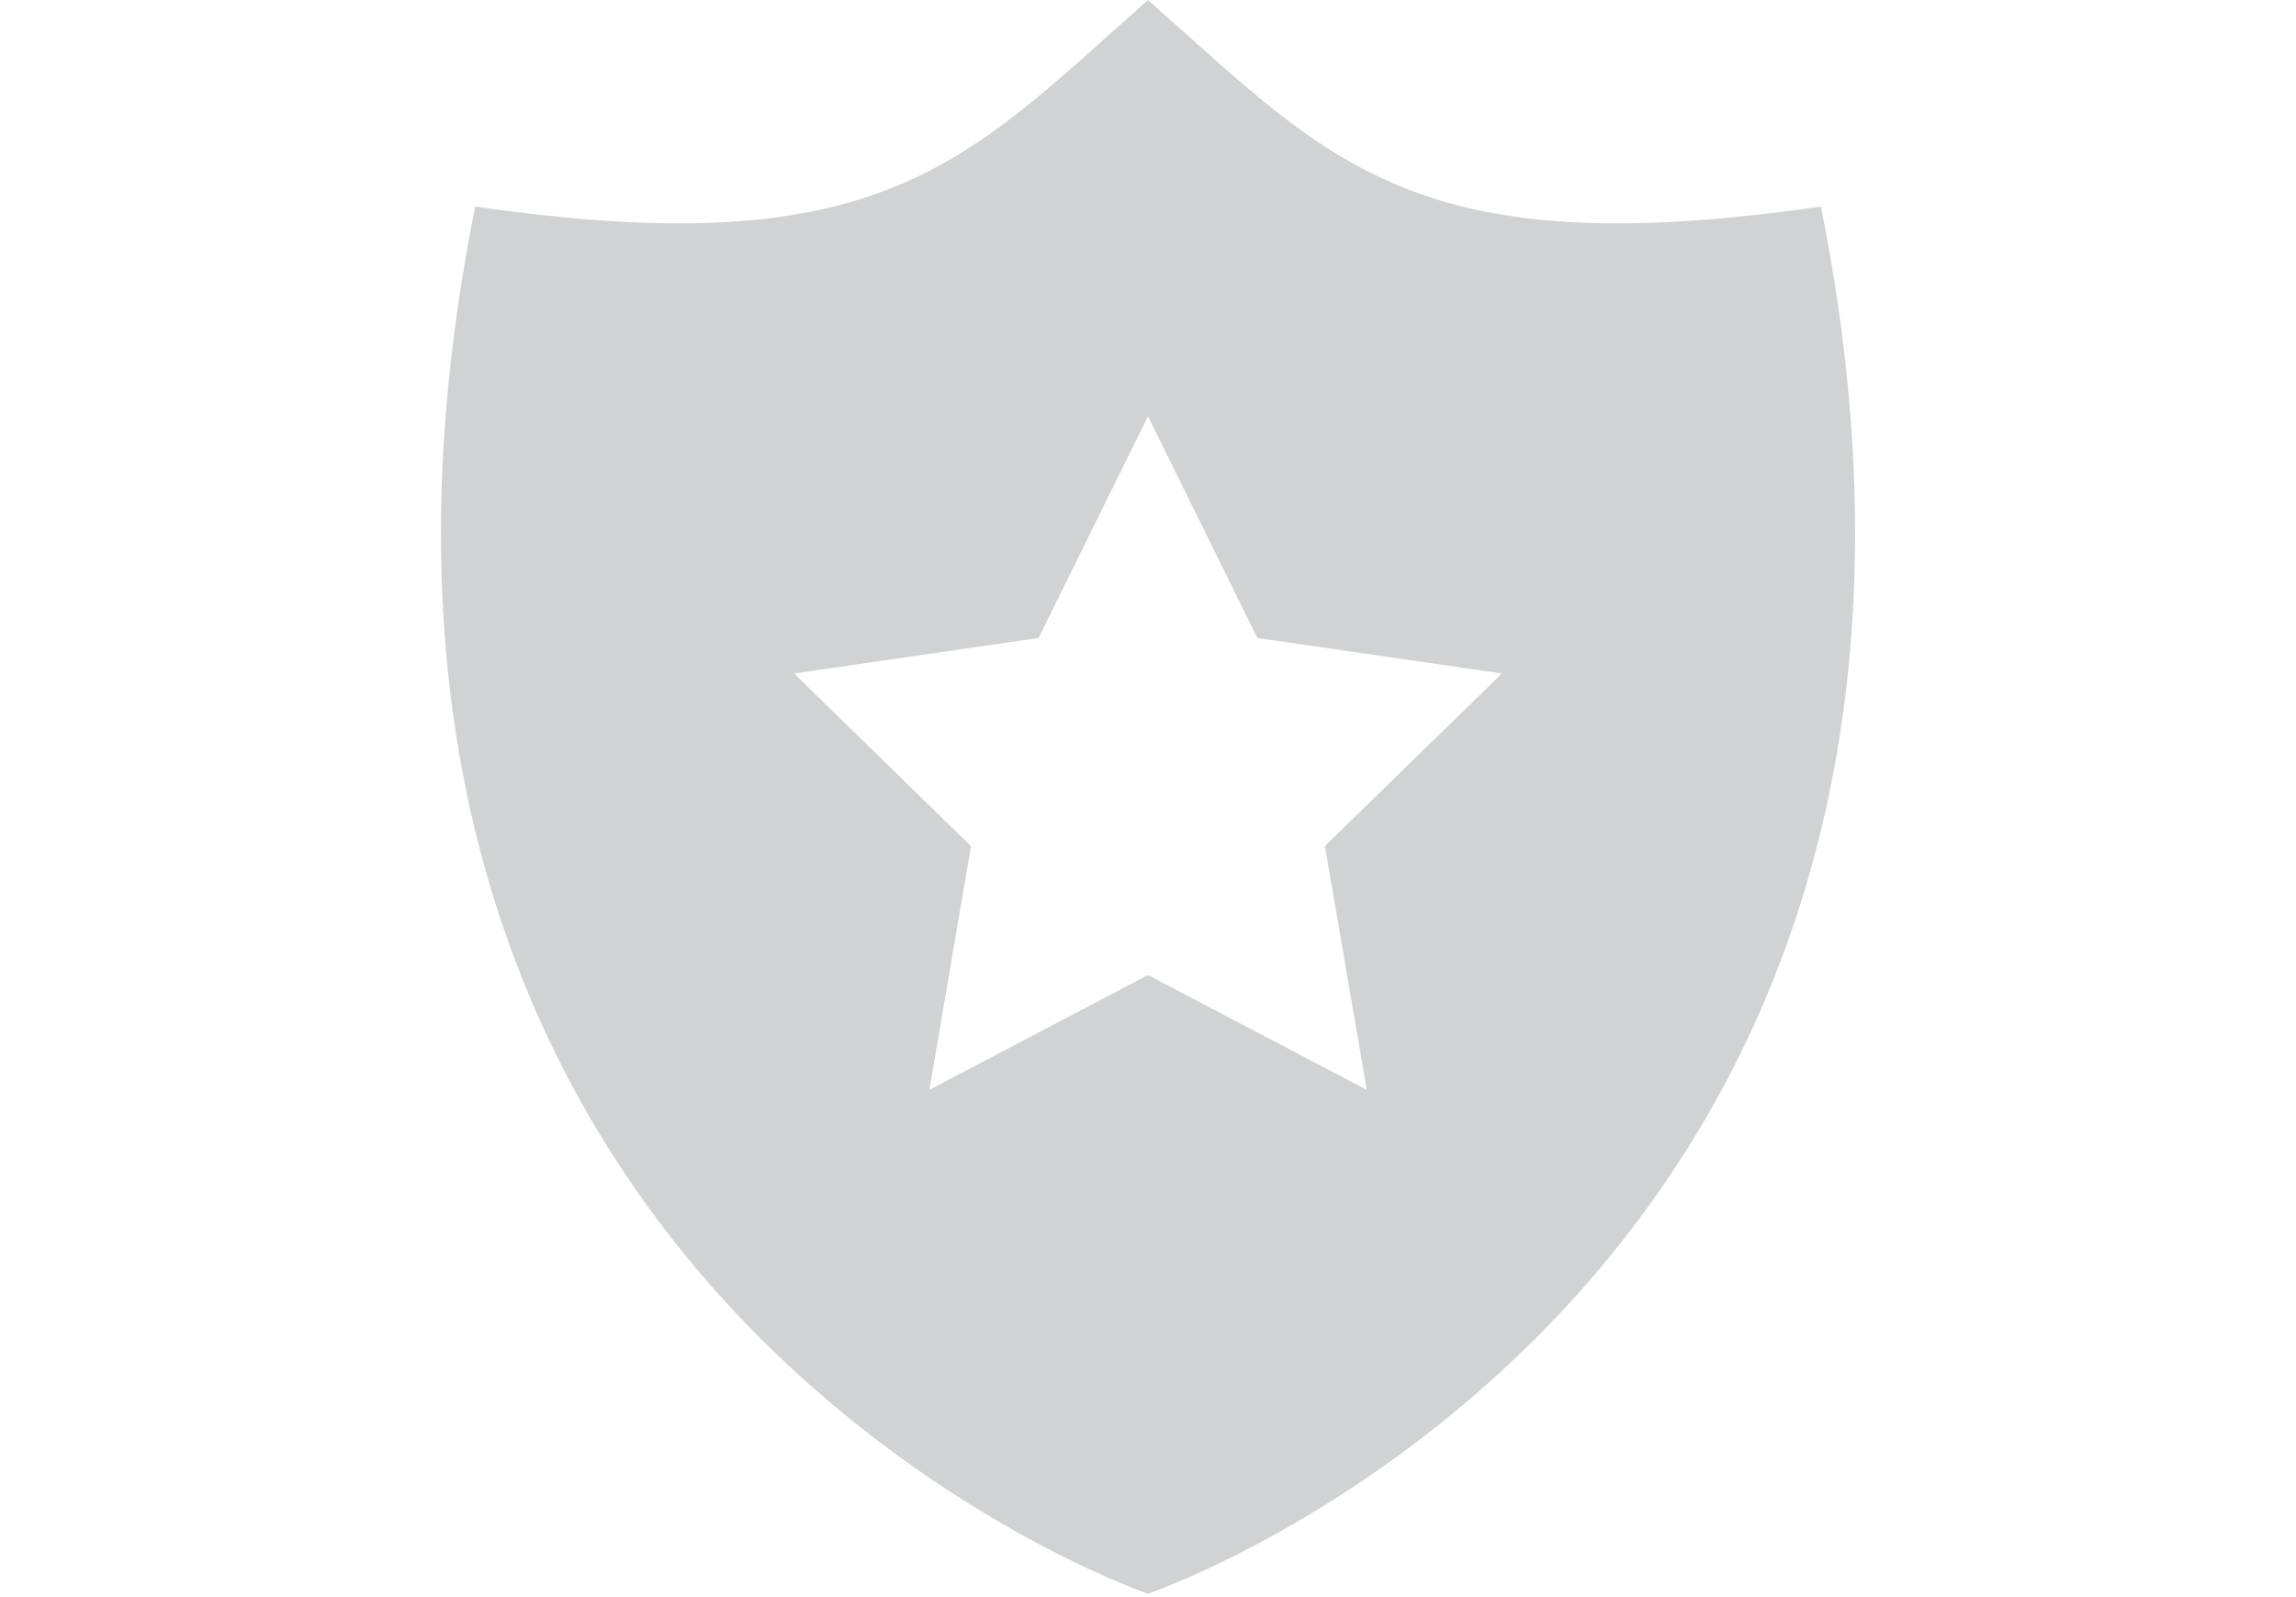 <?xml version="1.0" encoding="utf-8"?>
<!-- Generator: Adobe Illustrator 15.1.0, SVG Export Plug-In  -->
<!DOCTYPE svg PUBLIC "-//W3C//DTD SVG 1.1//EN" "http://www.w3.org/Graphics/SVG/1.1/DTD/svg11.dtd">
<svg version="1.1"
	 xmlns="http://www.w3.org/2000/svg" xmlns:xlink="http://www.w3.org/1999/xlink" xmlns:a="http://ns.adobe.com/AdobeSVGViewerExtensions/3.0/"
	 x="0px" y="0px" width="23px" height="16px" viewBox="-4.417 0 23 16" overflow="visible" enable-background="new -4.417 0 23 16"
	 xml:space="preserve">
<defs>
</defs>
<g>
	<defs>
		<rect id="SVGID_1_" y="0.001" width="14.167" height="15.966"/>
	</defs>
	<clipPath id="SVGID_2_">
		<use xlink:href="#SVGID_1_"  overflow="visible"/>
	</clipPath>
	<path clip-path="url(#SVGID_2_)" fill="#D0D2D3" d="M9.275,10.918l-2.192-1.15l-2.19,1.15L5.31,8.477l-1.772-1.73l2.449-0.356
		L7.083,4.17l1.095,2.221l2.45,0.356L8.855,8.476L9.275,10.918z M13.824,2.069C9.733,2.661,8.921,1.626,7.083,0
		c-1.838,1.626-2.649,2.661-6.74,2.069c-2.179,10.863,6.74,13.897,6.74,13.897S16.001,12.934,13.824,2.069"/>
</g>
</svg>
